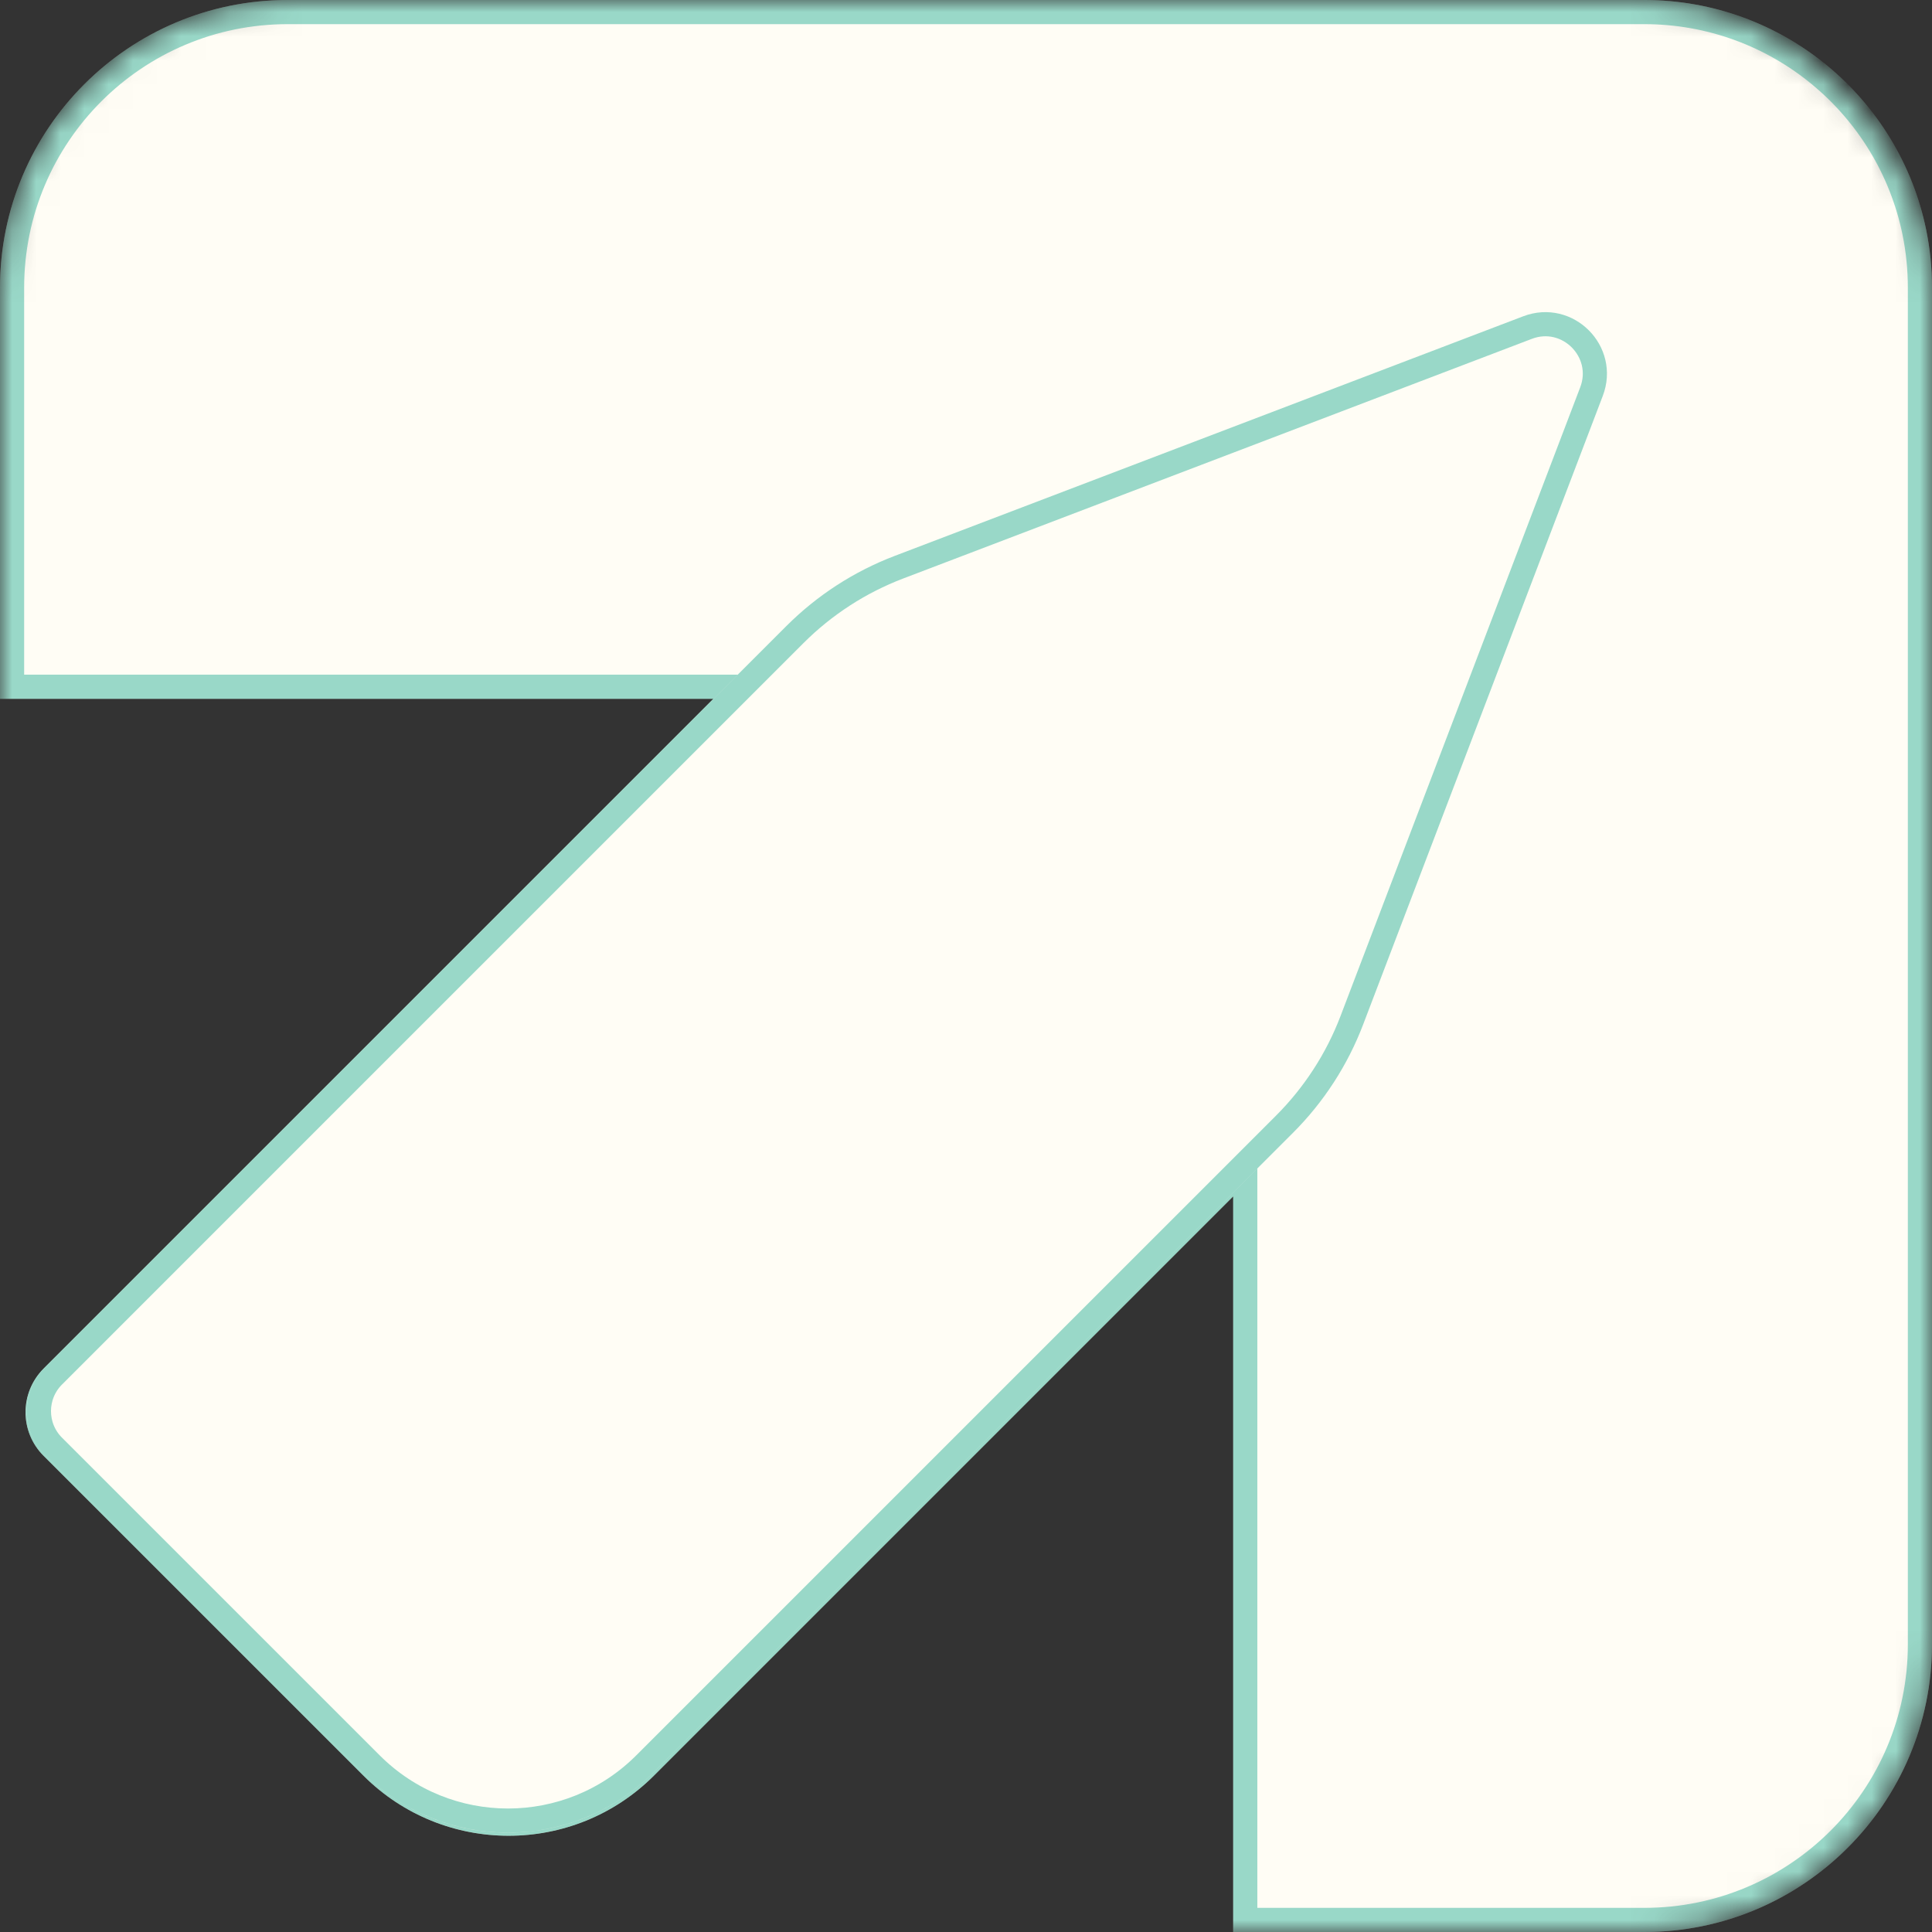<svg width="80" height="80" viewBox="0 0 80 80" fill="none" xmlns="http://www.w3.org/2000/svg">
<rect x="0" y="0" width="80" height="80" fill="#333333" stroke="none"/>
<mask id="mask0_4505_5591" style="mask-type:alpha" maskUnits="userSpaceOnUse" x="0" y="0" width="80" height="80">
<rect width="80" height="80" rx="11.915" fill="#D9D9D9"/>
</mask>
<g mask="url(#mask0_4505_5591)">
<path d="M0 11.915C0 5.334 5.334 0 11.915 0H68.085C73.843 0 78.647 4.084 79.758 9.514C79.917 10.289 80 11.092 80 11.915V68.085C80 74.665 74.665 80 68.085 80H51.064V49.539L27.081 73.522C23.757 76.846 18.368 76.846 15.045 73.522L1.805 60.283C0.808 59.285 0.808 57.669 1.805 56.672L29.541 28.936H0V11.915Z" fill="#FFFDF5"/>
<path d="M29.541 28.436H0.5V11.915C0.5 5.611 5.611 0.5 11.915 0.5H68.085C73.601 0.5 78.204 4.412 79.268 9.614C79.42 10.357 79.5 11.126 79.5 11.915V68.085C79.5 74.389 74.389 79.5 68.085 79.5H51.564V49.539V48.332L50.71 49.185L26.727 73.168C23.599 76.297 18.527 76.297 15.398 73.168L2.159 59.929C1.357 59.127 1.357 57.827 2.159 57.025L29.895 29.29L30.748 28.436H29.541Z" stroke="#00A085" stroke-opacity="0.4"/>
<path d="M63.073 13.097C65.134 12.311 67.154 14.331 66.369 16.392L56.445 42.424C55.804 44.105 54.815 45.631 53.543 46.903L27.052 73.394C23.729 76.718 18.34 76.718 15.017 73.394L1.859 60.236C0.862 59.239 0.862 57.623 1.859 56.626L32.562 25.922C33.834 24.65 35.361 23.661 37.042 23.021L63.073 13.097Z" fill="#FFFDF5"/>
<path d="M15.37 73.04L2.212 59.883C1.411 59.081 1.411 57.781 2.212 56.979L32.916 26.276C34.138 25.054 35.605 24.104 37.22 23.488L63.252 13.564C64.909 12.932 66.533 14.557 65.901 16.214L55.977 42.246C55.362 43.861 54.412 45.327 53.19 46.55L26.699 73.04C23.57 76.169 18.498 76.169 15.37 73.04Z" stroke="#00A085" stroke-opacity="0.4"/>
</g>
</svg>
